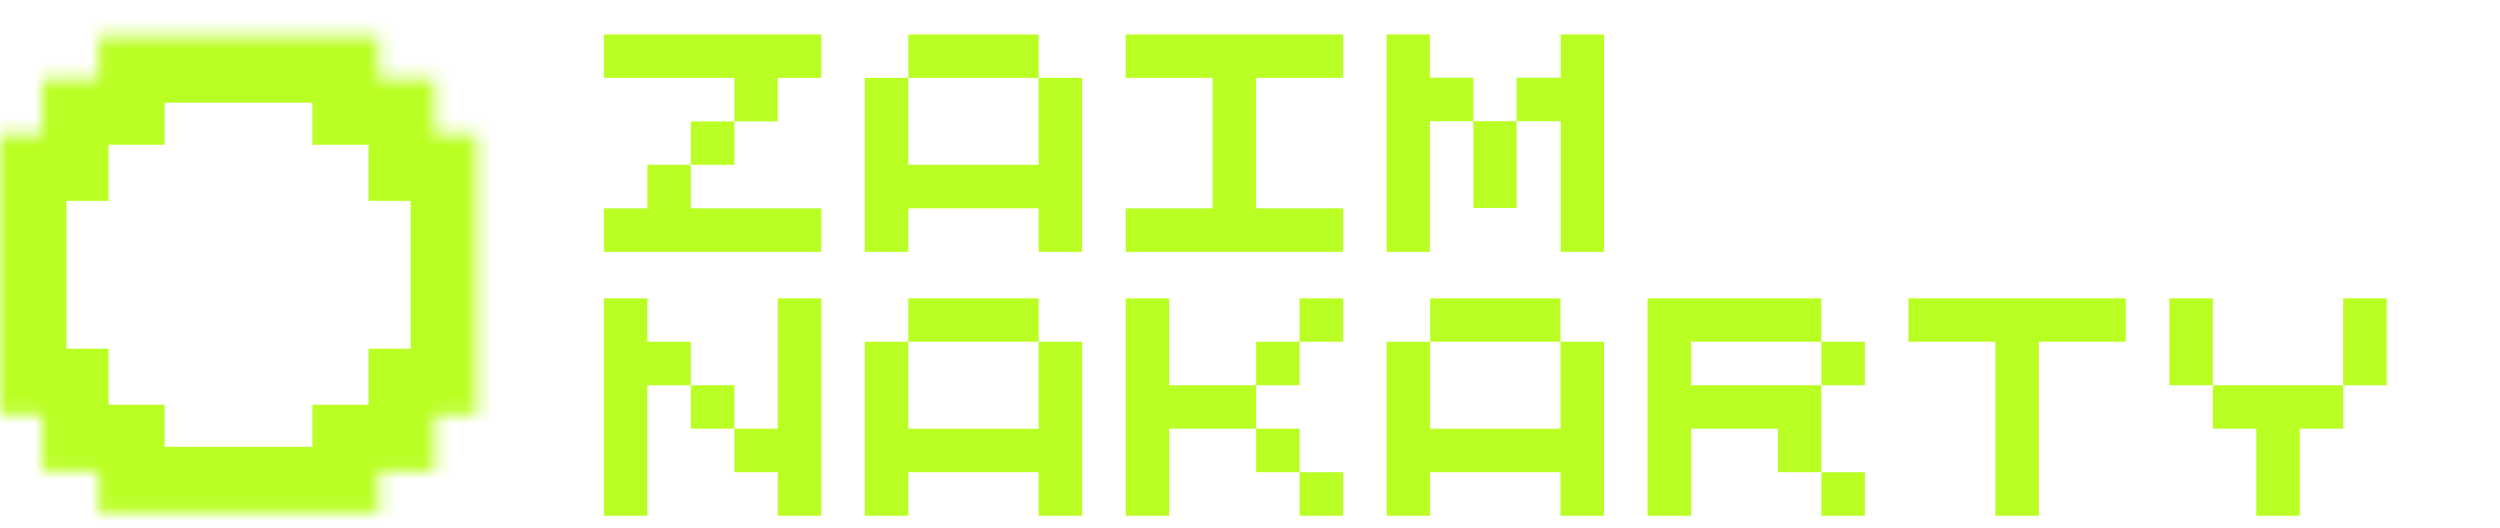 <svg xmlns="http://www.w3.org/2000/svg" width="180" height="38" fill="none">
    <path fill="#BAFF24" d="M55.997 5.607v3.134h-3.126V5.607h-9.393V2.481h15.653v3.126h-3.134Zm-9.385 6.26h3.126V15h9.393v3.134H43.478V15h3.134v-3.133Zm6.26-3.126v3.126h-3.134V8.74h3.133Zm21.91-6.26v3.126h-9.384V2.481h9.385Zm0 3.126h3.134v12.527h-3.133V15h-9.385v3.134h-3.134V5.607h3.134v6.26h9.385v-6.26Zm15.66 0V15h6.26v3.134H81.05V15h6.26V5.607h-6.26V2.481h15.652v3.126h-6.26Zm15.638 9.362V8.725h3.118v6.244h-3.118Zm6.289-12.488h3.119v15.653h-3.119V8.725h-3.171V5.592h3.171v-3.11Zm-9.415 3.11h3.126v3.134h-3.126v9.409h-3.118V2.48h3.118v3.11Zm-46.957 15.89h3.134v15.652h-3.134V34h-3.126v-3.134h3.126v-9.385Zm-9.385 3.126h3.126v3.134h-3.126v9.392h-3.134V21.481h3.134v3.126Zm3.126 3.134h3.133v3.125h-3.133v-3.125Zm25.045-6.26v3.126h-9.385v-3.126h9.385Zm0 3.126h3.133v12.526h-3.133V34h-9.385v3.133h-3.134V24.607h3.134v6.26h9.385v-6.26Zm9.4 3.134h6.26v3.125h-6.26v6.267H81.05V21.481h3.133v6.26ZM93.568 34h-3.125v-3.134h3.126V34Zm3.134 3.133h-3.133V34h3.133v3.133Zm0-15.652v3.126h-3.133v-3.126h3.133Zm-3.133 3.126v3.134h-3.126v-3.134h3.126Zm18.785-3.126v3.126h-9.385v-3.126h9.385Zm0 3.126h3.134v12.526h-3.134V34h-9.385v3.133h-3.133V24.607h3.133v6.26h9.385v-6.26Zm18.786 0h3.133v3.134h-3.133v-3.134Zm3.133 12.526h-3.133V34h3.133v3.133Zm-6.259-6.267h-6.259v6.267h-3.134V21.481h12.519v3.126h-9.385v3.134h9.385V34h-3.126v-3.134Zm9.393-9.385h15.652v3.126H146.8v12.526h-3.134V24.607h-6.259v-3.126Zm18.786 0h3.133v6.26h-3.133v-6.26Zm12.518 0h3.134v6.26h-3.134v-6.26Zm-9.385 9.385v-3.125h9.385v3.125h-3.126v6.267h-3.133v-6.267h-3.126Z"/>
    <mask id="a" fill="#fff">
        <path fill-rule="evenodd" d="M7.071 2.609h20.205v3.03h4.041V9.68h3.03v20.205h-3.03v4.041h-4.041v3.03H7.07v-3.03h-4.04v-4.041H0V9.68h3.03V5.64h4.041V2.609Z" clip-rule="evenodd"/>
    </mask><path fill="none" fill-rule="evenodd" d="M7.071 2.609h20.205v3.03h4.041V9.68h3.03v20.205h-3.03v4.041h-4.041v3.03H7.07v-3.03h-4.04v-4.041H0V9.68h3.03V5.64h4.041V2.609Z" clip-rule="evenodd"/>
    <path fill="#BAFF24" d="M27.276 2.609h4.783v-4.783h-4.783V2.61Zm-20.205 0v-4.783H2.29V2.61H7.07Zm20.205 3.03h-4.783v4.783h4.783V5.64Zm4.041 0H36.1V.858h-4.783V5.64Zm0 4.041h-4.782v4.783h4.782V9.68Zm3.03 0h4.783V4.898h-4.782V9.68Zm0 20.205v4.783h4.783v-4.783h-4.782Zm-3.03 0v-4.783h-4.782v4.783h4.782Zm0 4.041v4.783H36.1v-4.783h-4.783Zm-4.041 0v-4.783h-4.783v4.783h4.783Zm0 3.03v4.783h4.783v-4.782h-4.783Zm-20.205 0H2.29v4.783H7.07v-4.782Zm0-3.03h4.783v-4.783H7.07v4.783Zm-4.04 0h-4.783v4.783h4.783v-4.783Zm0-4.041h4.783v-4.783H3.03v4.783Zm-3.031 0h-4.783v4.783H0v-4.783ZM0 9.68V4.898h-4.783V9.68H0Zm3.03 0v4.783h4.784V9.68H3.03Zm0-4.04V.857h-4.782V5.64h4.783Zm4.041 0v4.782h4.783V5.64H7.07Zm20.205-7.814H7.07v9.566h20.205v-9.566Zm4.783 7.814V2.609h-9.566v3.03h9.566Zm-4.783 4.782h4.041V.857h-4.041v9.565Zm-.741-4.782v4.04H36.1V5.64h-9.565Zm7.813-.742h-3.03v9.565h3.03V4.898Zm4.782 24.987V9.68h-9.565v20.205h9.565Zm-7.813 4.783h3.03v-9.566h-3.03v9.566Zm-4.782-4.783v4.041H36.1v-4.041h-9.565Zm4.782-.742h-4.041v9.566h4.041v-9.566Zm.742 7.814v-3.03h-9.566v3.03h9.566ZM7.07 41.739h20.205v-9.565H7.07v9.565ZM2.29 33.926v3.03h9.565v-3.03H2.289Zm4.782-4.783h-4.04v9.566h4.04v-9.566Zm.743 4.783v-4.041h-9.566v4.041h9.566ZM0 34.668h3.03v-9.566H0v9.566ZM-4.783 9.68v20.205h9.566V9.68h-9.566Zm7.814-4.782H0v9.565h3.03V4.898ZM7.814 9.68V5.64h-9.566v4.04h9.566Zm-4.783.742h4.04V.857h-4.04v9.565ZM2.289 2.61v3.03h9.565V2.61H2.289Z" mask="url(#a)"/>
</svg>